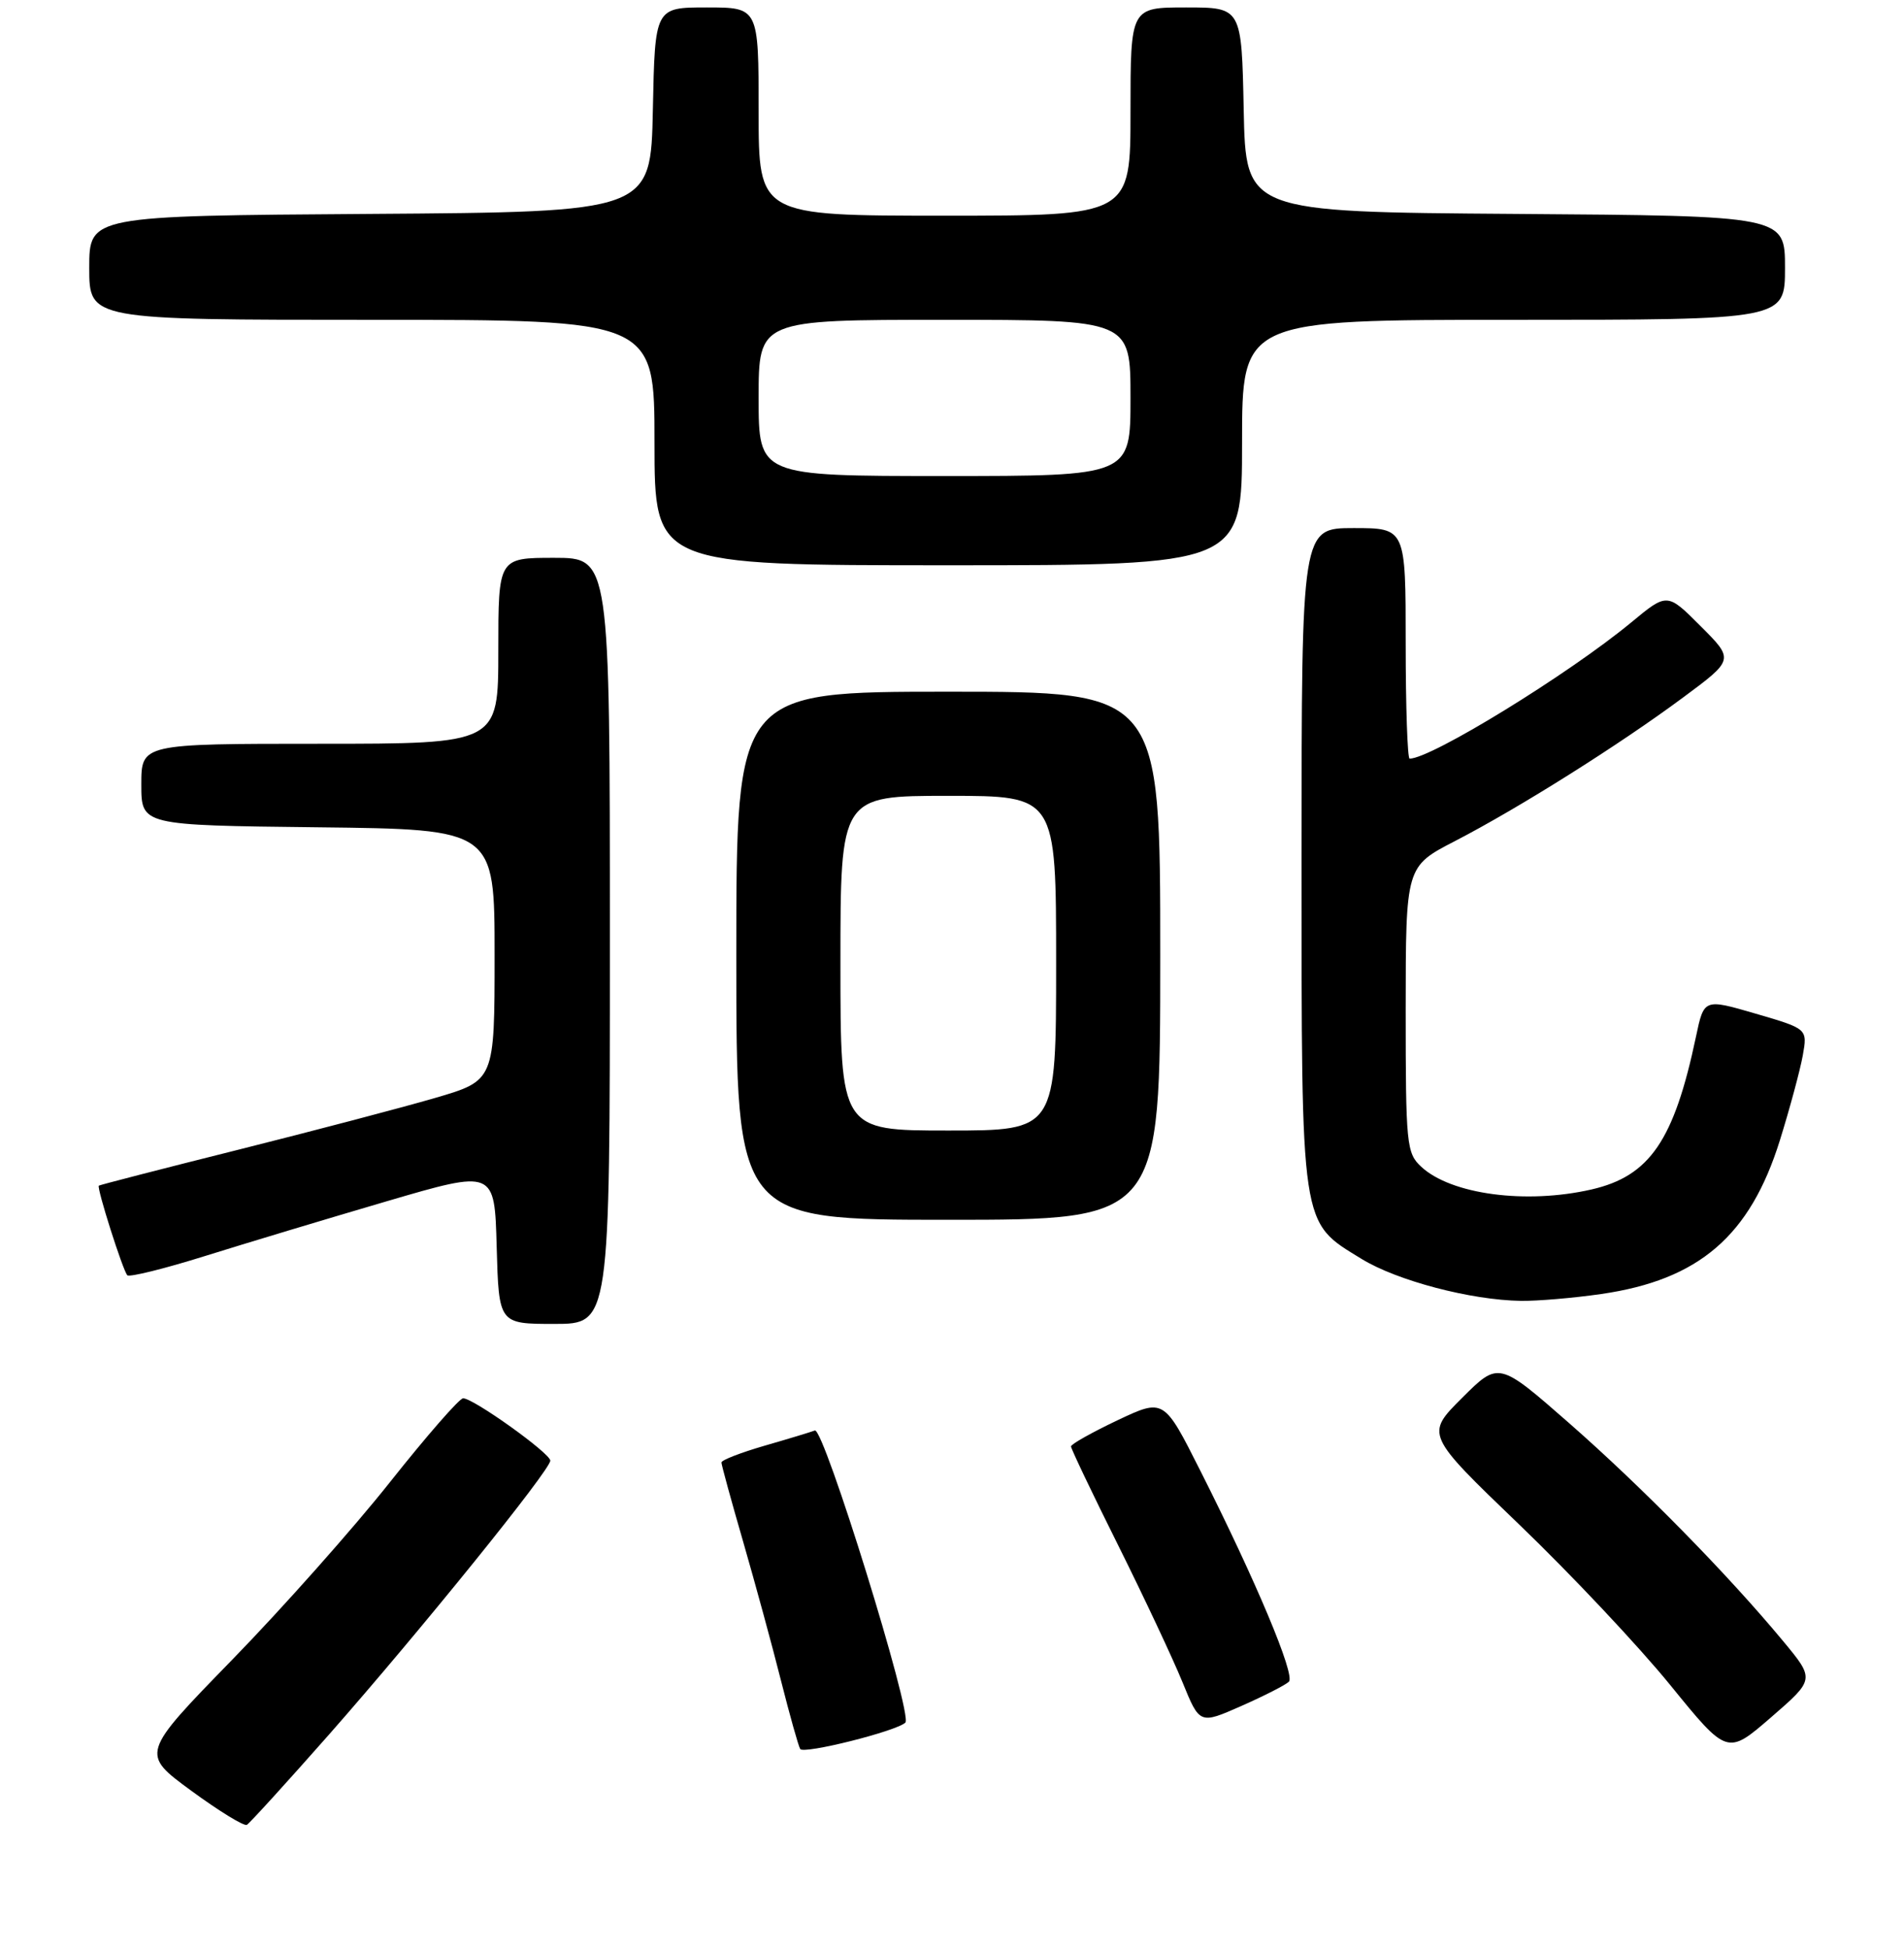 <?xml version="1.0" encoding="UTF-8" standalone="no"?>
<!DOCTYPE svg PUBLIC "-//W3C//DTD SVG 1.1//EN" "http://www.w3.org/Graphics/SVG/1.1/DTD/svg11.dtd" >
<svg xmlns="http://www.w3.org/2000/svg" xmlns:xlink="http://www.w3.org/1999/xlink" version="1.1" viewBox="0 0 256 262">
 <g >
 <path fill="currentColor"
d=" M 44.22 233.23 C 56.52 219.26 74.00 197.63 73.99 196.38 C 73.97 195.38 63.66 188.00 62.27 188.00 C 61.77 188.00 57.36 193.06 52.45 199.25 C 47.55 205.44 38.00 216.19 31.23 223.14 C 18.92 235.78 18.92 235.78 25.71 240.76 C 29.45 243.50 32.81 245.56 33.19 245.35 C 33.57 245.13 38.53 239.68 44.22 233.23 Z  M 121.73 231.60 C 122.75 230.58 110.76 191.88 109.56 192.33 C 108.98 192.55 105.91 193.48 102.75 194.39 C 99.59 195.31 97.00 196.31 97.00 196.63 C 97.00 196.94 98.32 201.77 99.94 207.35 C 101.55 212.93 103.84 221.31 105.01 225.97 C 106.19 230.63 107.35 234.76 107.59 235.15 C 108.05 235.89 120.60 232.74 121.73 231.60 Z  M 239.76 220.66 C 232.26 211.62 220.76 199.92 211.00 191.36 C 201.50 183.04 201.50 183.04 196.58 187.95 C 191.66 192.86 191.66 192.86 204.27 204.98 C 211.21 211.64 220.34 221.35 224.56 226.54 C 232.24 235.99 232.24 235.99 238.13 230.89 C 244.01 225.79 244.01 225.79 239.76 220.66 Z  M 173.30 226.10 C 174.18 225.22 168.87 212.56 161.40 197.76 C 156.49 188.01 156.49 188.01 150.24 190.96 C 146.81 192.59 144.00 194.17 144.00 194.47 C 144.00 194.78 146.85 200.76 150.34 207.76 C 153.83 214.77 157.72 223.05 158.99 226.17 C 161.30 231.84 161.30 231.84 166.90 229.37 C 169.98 228.01 172.86 226.54 173.30 226.10 Z  M 82.00 126.50 C 82.00 75.00 82.00 75.00 74.50 75.00 C 67.00 75.00 67.00 75.00 67.00 87.50 C 67.00 100.00 67.00 100.00 43.00 100.00 C 19.00 100.00 19.00 100.00 19.00 105.48 C 19.00 110.96 19.00 110.96 42.75 111.23 C 66.50 111.50 66.50 111.50 66.50 128.39 C 66.50 145.28 66.50 145.28 58.50 147.62 C 54.10 148.90 42.17 152.04 32.00 154.59 C 21.82 157.14 13.41 159.31 13.29 159.41 C 12.97 159.67 16.53 170.86 17.12 171.46 C 17.41 171.74 22.11 170.58 27.57 168.87 C 33.03 167.16 44.02 163.85 52.00 161.51 C 66.50 157.26 66.50 157.26 66.78 167.63 C 67.07 178.00 67.07 178.00 74.53 178.00 C 82.00 178.00 82.00 178.00 82.00 126.50 Z  M 215.29 173.98 C 228.44 172.08 235.30 166.17 239.31 153.32 C 240.65 149.02 242.03 143.89 242.39 141.91 C 243.03 138.32 243.03 138.32 236.07 136.29 C 229.11 134.26 229.11 134.26 228.03 139.38 C 225.09 153.33 221.82 158.12 214.00 159.92 C 205.19 161.94 195.09 160.60 191.08 156.86 C 189.11 155.03 189.00 153.89 189.00 135.71 C 189.01 116.50 189.01 116.50 195.63 113.08 C 204.23 108.63 217.71 100.15 226.32 93.76 C 233.16 88.69 233.16 88.69 228.66 84.19 C 224.16 79.68 224.16 79.68 219.33 83.68 C 210.93 90.63 192.43 102.00 189.53 102.00 C 189.24 102.00 189.00 95.03 189.00 86.50 C 189.00 71.00 189.00 71.00 182.00 71.00 C 175.00 71.00 175.00 71.00 175.00 115.25 C 175.00 165.54 174.80 164.18 183.05 169.25 C 187.84 172.19 197.75 174.80 204.50 174.90 C 206.70 174.93 211.56 174.52 215.29 173.98 Z  M 156.00 128.50 C 156.00 93.00 156.00 93.00 127.50 93.00 C 99.00 93.00 99.00 93.00 99.00 128.50 C 99.00 164.00 99.00 164.00 127.50 164.00 C 156.00 164.00 156.00 164.00 156.00 128.50 Z  M 167.00 59.50 C 167.00 43.00 167.00 43.00 203.50 43.00 C 240.00 43.00 240.00 43.00 240.00 36.01 C 240.00 29.02 240.00 29.02 203.75 28.76 C 167.50 28.50 167.50 28.50 167.22 14.75 C 166.94 1.00 166.94 1.00 159.47 1.00 C 152.00 1.00 152.00 1.00 152.00 15.00 C 152.00 29.00 152.00 29.00 127.00 29.00 C 102.00 29.00 102.00 29.00 102.00 15.00 C 102.00 1.00 102.00 1.00 95.03 1.00 C 88.06 1.00 88.06 1.00 87.78 14.75 C 87.50 28.50 87.50 28.50 49.75 28.76 C 12.00 29.02 12.00 29.02 12.00 36.01 C 12.00 43.00 12.00 43.00 50.00 43.00 C 88.00 43.00 88.00 43.00 88.00 59.50 C 88.00 76.00 88.00 76.00 127.50 76.00 C 167.00 76.00 167.00 76.00 167.00 59.50 Z  M 113.00 129.50 C 113.00 107.00 113.00 107.00 127.50 107.00 C 142.00 107.00 142.00 107.00 142.00 129.50 C 142.00 152.00 142.00 152.00 127.50 152.00 C 113.00 152.00 113.00 152.00 113.00 129.50 Z  M 102.00 53.50 C 102.00 43.00 102.00 43.00 127.00 43.00 C 152.00 43.00 152.00 43.00 152.00 53.50 C 152.00 64.00 152.00 64.00 127.00 64.00 C 102.00 64.00 102.00 64.00 102.00 53.50 Z "/>
</g>
</svg>